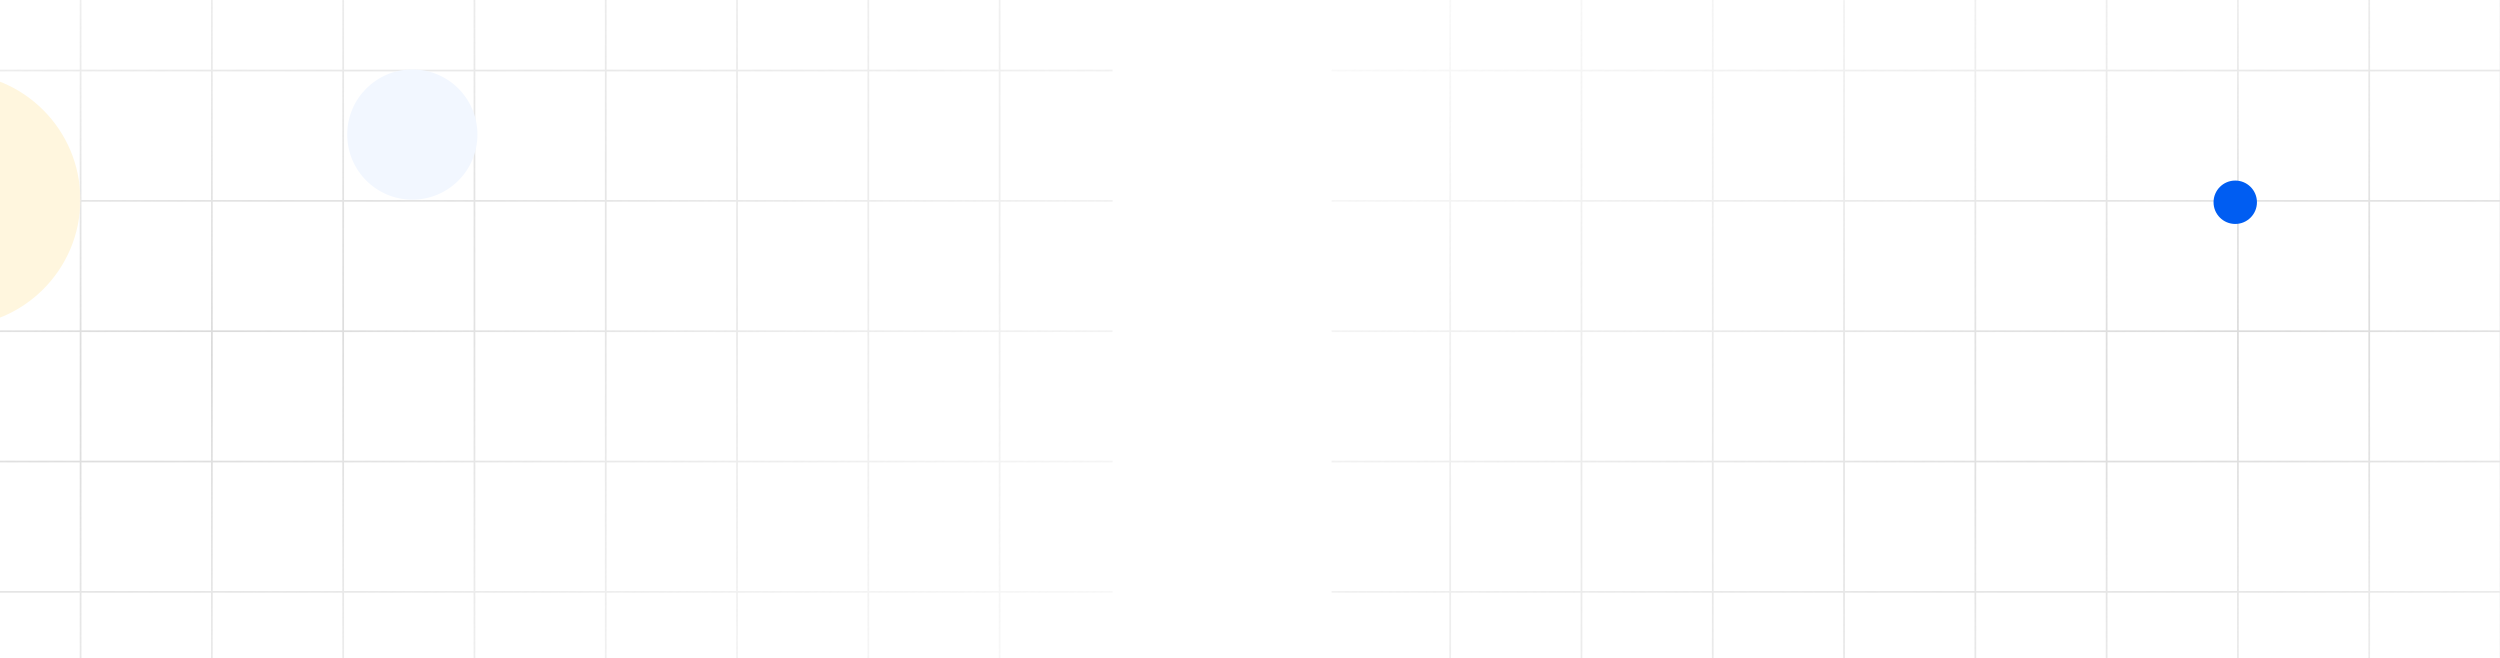 <svg width="1440" height="379" viewBox="0 0 1440 379" fill="none" xmlns="http://www.w3.org/2000/svg">
<path d="M0 0H1440V379H0V0Z" fill="white"/>
<g clip-path="url(#clip0_828_183)">
<path fill-rule="evenodd" clip-rule="evenodd" d="M834.805 942.007V971H835.805V942.007H910.428V971H911.428V942.007H986.051V971H987.051V942.007H1061.67V971H1062.67V942.007H1137.3V971H1138.3V942.007H1212.92V971H1213.92V942.007H1288.54V971H1289.54V942.007H1364.17V971H1365.17V942.007H1439.79V971H1440.79V942.007H1515.41V971H1516.41V942.007L1591.03 942.007V971H1592.03V942.007H1666.66V971H1667.66V942.007L1742.28 942.007V971H1743.28V942.007H1807.83V941.007H1743.28V866.935L1807.83 866.935V865.935L1743.28 865.935V791.862L1807.83 791.862V790.862L1743.28 790.862V716.79L1807.83 716.79V715.79L1743.28 715.79V641.718L1807.83 641.718V640.718L1743.28 640.718V566.645L1807.83 566.645V565.645L1743.28 565.645V491.573L1807.83 491.573V490.573L1743.28 490.573V416.5L1807.83 416.5V415.5L1743.28 415.5V341.428H1807.83V340.428H1743.28V266.355H1807.83V265.355H1743.28V191.283H1807.83V190.283H1743.28V116.21L1807.83 116.21V115.21L1743.28 115.21V41.138L1807.83 41.138V40.138L1743.28 40.138V-33.935L1807.83 -33.935V-34.935L1743.28 -34.935V-109.007L1807.83 -109.007V-110.007L1743.28 -110.007V-139H1742.28V-110.007L1667.66 -110.007V-139H1666.66V-110.007L1592.03 -110.007V-139H1591.03V-110.007L1516.41 -110.007V-139H1515.41V-110.007L1440.79 -110.007V-139H1439.79V-110.007L1365.17 -110.007V-139H1364.17V-110.007L1289.54 -110.007V-139H1288.54V-110.007L1213.92 -110.007V-139H1212.92V-110.007L1138.3 -110.007V-139H1137.3V-110.007L1062.67 -110.007V-139H1061.67V-110.007L987.051 -110.007V-139H986.051V-110.007L911.428 -110.007V-139H910.428V-110.007L835.805 -110.007V-139H834.805V-110.007L767 -110.007V-109.007L834.805 -109.007L834.805 -34.935L767 -34.935V-33.935L834.805 -33.935V40.138L767 40.138V41.138L834.805 41.138L834.805 115.21L767 115.21V116.21L834.805 116.21V190.283L767 190.283V191.283L834.805 191.283L834.805 265.355L767 265.355V266.355L834.805 266.355V340.428L767 340.428V341.428L834.805 341.428L834.805 415.5H767V416.5H834.805L834.805 490.572H767V491.572H834.805V565.645H767V566.645H834.805L834.805 640.717H767V641.717H834.805V715.79H767V716.79H834.805L834.805 790.862H767V791.862H834.805V865.935H767V866.935H834.805L834.805 941.007H767V942.007H834.805ZM1742.28 -109.007L1667.66 -109.007V-34.935L1742.28 -34.935V-109.007ZM1742.28 -33.935L1667.66 -33.935V40.138L1742.28 40.138V-33.935ZM1742.28 41.138L1667.66 41.138V115.21L1742.28 115.21V41.138ZM1742.28 116.21L1667.66 116.21V190.283L1742.28 190.283V116.21ZM1742.28 191.283L1667.66 191.283V265.355L1742.28 265.355V191.283ZM1742.28 266.355L1667.66 266.355V340.428L1742.28 340.428V266.355ZM1742.28 341.428L1667.66 341.428V415.5L1742.28 415.5V341.428ZM1742.28 416.5L1667.66 416.5V490.573L1742.28 490.573V416.5ZM1742.28 491.573L1667.66 491.573V565.645L1742.28 565.645V491.573ZM1742.28 566.645L1667.66 566.645V640.718L1742.28 640.718V566.645ZM1742.28 641.718L1667.66 641.718V715.79L1742.28 715.79V641.718ZM1742.28 716.79L1667.66 716.79V790.862L1742.28 790.862V716.79ZM1742.28 791.862L1667.66 791.862V865.935L1742.28 865.935V791.862ZM1742.28 866.935L1667.66 866.935V941.007L1742.28 941.007V866.935ZM1666.66 866.935V941.007H1592.03V866.935H1666.66ZM1666.66 791.862V865.935H1592.03V791.862H1666.66ZM1666.66 716.79V790.862H1592.03V716.79H1666.66ZM1666.66 641.718V715.79H1592.03V641.718H1666.66ZM1666.66 566.645V640.718H1592.03V566.645H1666.66ZM1666.66 491.573V565.645H1592.03V491.573H1666.66ZM1666.66 416.5V490.573H1592.03V416.5H1666.66ZM1666.66 341.428V415.5H1592.03V341.428H1666.66ZM1666.66 266.355V340.428H1592.03V266.355H1666.66ZM1666.66 191.283V265.355H1592.03V191.283H1666.66ZM1666.66 116.21V190.283H1592.03V116.21L1666.66 116.21ZM1666.66 41.138V115.21L1592.03 115.21V41.138L1666.66 41.138ZM1666.66 -33.935V40.138L1592.03 40.138V-33.935L1666.66 -33.935ZM1666.66 -109.007V-34.935L1592.03 -34.935V-109.007L1666.66 -109.007ZM1591.03 -109.007L1516.41 -109.007V-34.935L1591.03 -34.935V-109.007ZM1591.03 -33.935L1516.41 -33.935V40.138L1591.03 40.138V-33.935ZM1591.03 41.138L1516.41 41.138V115.21L1591.03 115.21V41.138ZM1591.03 116.21L1516.41 116.21V190.283L1591.03 190.283V116.21ZM1591.03 191.283L1516.41 191.283V265.355L1591.03 265.355V191.283ZM1591.03 266.355L1516.41 266.355V340.428L1591.03 340.428V266.355ZM1591.03 341.428L1516.41 341.428V415.5L1591.03 415.5V341.428ZM1591.03 416.5L1516.41 416.5V490.573L1591.03 490.573V416.5ZM1591.03 491.573L1516.41 491.573V565.645L1591.03 565.645V491.573ZM1591.03 566.645L1516.41 566.645V640.718L1591.03 640.718V566.645ZM1591.03 641.718L1516.41 641.718V715.79L1591.03 715.79V641.718ZM1591.03 716.79L1516.41 716.79V790.862L1591.03 790.862V716.79ZM1591.03 791.862L1516.41 791.862V865.935L1591.03 865.935V791.862ZM1591.03 866.935L1516.41 866.935V941.007L1591.03 941.007V866.935ZM1515.41 866.935V941.007H1440.79V866.935H1515.41ZM1515.41 791.862V865.935H1440.79V791.862H1515.41ZM1515.41 716.79V790.862H1440.79V716.79H1515.41ZM1515.41 641.718V715.79H1440.79V641.718H1515.41ZM1515.41 566.645V640.718H1440.79V566.645H1515.41ZM1515.41 491.573V565.645H1440.79V491.573H1515.41ZM1515.41 416.5V490.573H1440.79V416.5H1515.41ZM1515.41 341.428V415.5H1440.79V341.428H1515.41ZM1515.41 266.355V340.428H1440.79V266.355H1515.41ZM1515.41 191.283V265.355H1440.79V191.283H1515.41ZM1515.41 116.21V190.283H1440.79V116.21L1515.41 116.21ZM1515.41 41.138V115.21L1440.79 115.21V41.138L1515.41 41.138ZM1515.41 -33.935V40.138L1440.79 40.138V-33.935L1515.41 -33.935ZM1515.41 -109.007V-34.935L1440.79 -34.935V-109.007L1515.41 -109.007ZM1439.79 -109.007L1365.17 -109.007V-34.935L1439.79 -34.935V-109.007ZM1439.79 -33.935L1365.17 -33.935V40.138L1439.79 40.138V-33.935ZM1439.79 41.138L1365.17 41.138V115.21L1439.79 115.21V41.138ZM1439.79 116.21L1365.17 116.21V190.283L1439.79 190.283V116.21ZM1439.79 191.283L1365.17 191.283V265.355L1439.79 265.355V191.283ZM1439.79 266.355L1365.17 266.355V340.428L1439.79 340.428V266.355ZM1439.79 341.428L1365.17 341.428V415.5L1439.79 415.5V341.428ZM1439.79 416.5L1365.17 416.5V490.572L1439.79 490.573V416.5ZM1439.79 491.573L1365.17 491.572V565.645L1439.79 565.645V491.573ZM1439.79 566.645L1365.17 566.645V640.717L1439.79 640.718V566.645ZM1439.79 641.718L1365.17 641.717V715.79L1439.79 715.79V641.718ZM1439.79 716.79L1365.17 716.79V790.862L1439.79 790.862V716.79ZM1439.79 791.862L1365.17 791.862V865.935L1439.79 865.935V791.862ZM1439.79 866.935L1365.17 866.935V941.007H1439.79V866.935ZM1364.17 866.935V941.007H1289.54V866.935H1364.17ZM1364.17 791.862V865.935H1289.54V791.862H1364.17ZM1364.17 716.79V790.862H1289.54V716.79H1364.17ZM1364.17 641.717V715.79H1289.54V641.717H1364.17ZM1364.17 566.645V640.717H1289.54V566.645H1364.17ZM1364.17 491.572V565.645H1289.54V491.572H1364.17ZM1364.17 416.5V490.572H1289.54V416.5H1364.17ZM1364.17 341.428V415.5H1289.54V341.428H1364.17ZM1364.17 266.355V340.428H1289.54V266.355H1364.17ZM1364.17 191.283V265.355H1289.54V191.283H1364.17ZM1364.17 116.21V190.283H1289.54V116.21L1364.17 116.21ZM1364.17 41.138V115.21L1289.54 115.21V41.138L1364.17 41.138ZM1364.17 -33.935V40.138L1289.54 40.138V-33.935L1364.17 -33.935ZM1364.17 -109.007V-34.935L1289.54 -34.935V-109.007L1364.17 -109.007ZM1288.54 -109.007L1213.92 -109.007V-34.935L1288.54 -34.935V-109.007ZM1288.54 -33.935L1213.92 -33.935V40.138L1288.54 40.138V-33.935ZM1288.54 41.138L1213.92 41.138V115.21L1288.54 115.21V41.138ZM1288.54 116.21L1213.92 116.21L1213.92 190.283L1288.54 190.283V116.21ZM1288.54 191.283L1213.92 191.283V265.355L1288.54 265.355V191.283ZM1288.54 266.355L1213.92 266.355V340.428L1288.54 340.428V266.355ZM1288.54 341.428L1213.92 341.428V415.5L1288.54 415.5V341.428ZM1288.54 416.5L1213.92 416.5V490.572L1288.54 490.572V416.5ZM1288.54 491.572L1213.92 491.572V565.645L1288.54 565.645V491.572ZM1288.54 566.645L1213.92 566.645V640.717L1288.54 640.717V566.645ZM1288.54 641.717L1213.92 641.717L1213.92 715.79L1288.54 715.79V641.717ZM1288.54 716.79L1213.92 716.79V790.862L1288.54 790.862V716.79ZM1288.54 791.862L1213.92 791.862V865.935L1288.54 865.935V791.862ZM1288.54 866.935L1213.92 866.935V941.007H1288.54V866.935ZM1212.92 866.935V941.007H1138.3V866.935H1212.92ZM1212.92 791.862V865.935H1138.3V791.862H1212.92ZM1212.92 716.79V790.862H1138.3V716.79H1212.92ZM1212.92 641.717L1212.92 715.79H1138.3L1138.3 641.717H1212.92ZM1212.92 566.645V640.717H1138.3V566.645H1212.92ZM1212.92 491.572V565.645H1138.3V491.572H1212.92ZM1212.92 416.5V490.572H1138.3V416.5H1212.92ZM1212.92 341.428V415.5H1138.3V341.428H1212.92ZM1212.92 266.355V340.428H1138.3V266.355H1212.92ZM1212.92 191.283V265.355H1138.3V191.283H1212.92ZM1212.92 116.21L1212.92 190.283H1138.3L1138.3 116.21L1212.92 116.21ZM1212.92 41.138V115.21L1138.3 115.21V41.138L1212.92 41.138ZM1212.92 -33.935V40.138L1138.3 40.138V-33.935L1212.92 -33.935ZM1212.92 -109.007V-34.935L1138.3 -34.935V-109.007L1212.92 -109.007ZM1137.3 -109.007L1062.67 -109.007V-34.935L1137.3 -34.935V-109.007ZM1137.3 -33.935L1062.67 -33.935V40.138L1137.3 40.138V-33.935ZM1137.3 41.138L1062.67 41.138V115.21L1137.3 115.21V41.138ZM1137.3 116.21L1062.67 116.21L1062.67 190.283L1137.3 190.283L1137.3 116.21ZM1137.3 191.283L1062.67 191.283V265.355L1137.3 265.355V191.283ZM1137.3 266.355L1062.67 266.355V340.428L1137.3 340.428V266.355ZM1137.3 341.428L1062.67 341.428V415.5H1137.3V341.428ZM1137.3 416.5H1062.67V490.572H1137.3V416.5ZM1137.3 491.572H1062.67V565.645H1137.3V491.572ZM1137.3 566.645H1062.67V640.717H1137.3V566.645ZM1137.3 641.717H1062.67L1062.67 715.79H1137.3L1137.3 641.717ZM1137.3 716.79H1062.67V790.862H1137.3V716.79ZM1137.3 791.862H1062.67V865.935H1137.3V791.862ZM1137.3 866.935H1062.67V941.007H1137.3V866.935ZM1061.67 866.935V941.007H987.051V866.935H1061.67ZM1061.67 791.862V865.935H987.051L987.051 791.862H1061.67ZM1061.67 716.79V790.862H987.051V716.79H1061.67ZM1061.67 641.717L1061.67 715.79H987.051V641.717H1061.67ZM1061.67 566.645V640.717H987.051V566.645H1061.67ZM1061.67 491.572V565.645H987.051L987.051 491.572H1061.67ZM1061.67 416.5V490.572H987.051V416.5H1061.67ZM1061.67 341.428V415.5H987.051V341.428H1061.67ZM1061.67 266.355V340.428H987.051L987.051 266.355H1061.67ZM1061.67 191.283V265.355H987.051V191.283H1061.67ZM1061.67 116.21L1061.67 190.283H987.051V116.21L1061.67 116.21ZM1061.67 41.138V115.21L987.051 115.21V41.138L1061.67 41.138ZM1061.67 -33.935V40.138L987.051 40.138L987.051 -33.935L1061.67 -33.935ZM1061.67 -109.007V-34.935L987.051 -34.935V-109.007L1061.67 -109.007ZM986.051 -109.007L911.428 -109.007V-34.935L986.051 -34.935V-109.007ZM986.051 -33.935L911.428 -33.935L911.428 40.138L986.051 40.138L986.051 -33.935ZM986.051 41.138L911.428 41.138V115.21L986.051 115.21V41.138ZM986.051 116.21L911.428 116.21V190.283H986.051V116.21ZM986.051 191.283H911.428V265.355H986.051V191.283ZM986.051 266.355H911.428L911.428 340.428H986.051L986.051 266.355ZM986.051 341.428H911.428V415.5H986.051V341.428ZM986.051 416.5H911.428V490.572H986.051V416.5ZM986.051 491.572H911.428L911.428 565.645H986.051L986.051 491.572ZM986.051 566.645H911.428V640.717H986.051V566.645ZM986.051 641.717H911.428V715.79H986.051V641.717ZM986.051 716.79H911.428V790.862H986.051V716.79ZM986.051 791.862H911.428L911.428 865.935H986.051L986.051 791.862ZM986.051 866.935H911.428V941.007H986.051V866.935ZM910.428 866.935V941.007H835.805L835.805 866.935H910.428ZM910.428 791.862L910.428 865.935H835.805V791.862H910.428ZM910.428 716.79V790.862H835.805L835.805 716.79H910.428ZM910.428 641.717V715.79H835.805V641.717H910.428ZM910.428 566.645V640.717H835.805L835.805 566.645H910.428ZM910.428 491.572L910.428 565.645H835.805V491.572H910.428ZM910.428 416.5V490.572H835.805L835.805 416.5H910.428ZM910.428 341.428V415.5H835.805L835.805 341.428L910.428 341.428ZM910.428 266.355L910.428 340.428L835.805 340.428V266.355L910.428 266.355ZM910.428 191.283V265.355L835.805 265.355L835.805 191.283L910.428 191.283ZM910.428 116.21V190.283L835.805 190.283V116.21L910.428 116.21ZM910.428 41.138V115.21L835.805 115.21L835.805 41.138L910.428 41.138ZM910.428 -33.935L910.428 40.138L835.805 40.138V-33.935L910.428 -33.935ZM910.428 -109.007V-34.935L835.805 -34.935L835.805 -109.007L910.428 -109.007Z" fill="url(#paint0_radial_828_183)"/>
<path fill-rule="evenodd" clip-rule="evenodd" d="M-332.195 942.007V971H-331.195V942.007H-256.572V971H-255.572V942.007H-180.949V971H-179.949V942.007H-105.326V971H-104.326V942.007H-29.703V971H-28.703V942.007H45.92V971H46.92V942.007H121.543V971H122.543V942.007H197.166V971H198.166V942.007H272.789V971H273.789V942.007H348.412V971H349.412V942.007L424.035 942.007V971H425.035V942.007H499.658V971H500.658V942.007L575.281 942.007V971H576.281V942.007H640.833V941.007H576.281L576.281 866.935L640.833 866.935V865.935L576.281 865.935V791.862L640.833 791.862V790.862L576.281 790.862V716.79L640.833 716.79V715.79L576.281 715.79V641.718L640.833 641.718V640.718L576.281 640.718V566.645L640.833 566.645V565.645L576.281 565.645V491.573L640.833 491.573V490.573L576.281 490.573V416.5L640.833 416.5V415.5L576.281 415.5V341.428H640.833V340.428H576.281V266.355H640.833V265.355H576.281V191.283H640.833V190.283H576.281V116.21L640.833 116.21V115.21L576.281 115.21V41.138L640.833 41.138V40.138L576.281 40.138V-33.935L640.833 -33.935V-34.935L576.281 -34.935V-109.007L640.833 -109.007V-110.007L576.281 -110.007V-139H575.281V-110.007L500.658 -110.007V-139H499.658V-110.007L425.035 -110.007V-139H424.035V-110.007L349.412 -110.007V-139H348.412V-110.007L273.789 -110.007V-139H272.789V-110.007L198.166 -110.007V-139H197.166V-110.007L122.543 -110.007V-139H121.543V-110.007L46.92 -110.007V-139H45.92V-110.007L-28.703 -110.007V-139H-29.703V-110.007L-104.326 -110.007V-139H-105.326V-110.007L-179.949 -110.007V-139H-180.949V-110.007L-255.572 -110.007V-139H-256.572V-110.007L-331.195 -110.007V-139H-332.195V-110.007L-400 -110.007V-109.007L-332.195 -109.007L-332.195 -34.935L-400 -34.935V-33.935L-332.195 -33.935V40.138L-400 40.138V41.138L-332.195 41.138L-332.195 115.21L-400 115.21V116.21L-332.195 116.21V190.283L-400 190.283V191.283L-332.195 191.283L-332.195 265.355L-400 265.355V266.355L-332.195 266.355V340.428L-400 340.428V341.428L-332.195 341.428L-332.195 415.5H-400V416.5H-332.195L-332.195 490.572H-400V491.572H-332.195L-332.195 565.645H-400V566.645H-332.195L-332.195 640.717H-400V641.717H-332.195V715.79H-400V716.79H-332.195L-332.195 790.862H-400V791.862H-332.195V865.935H-400V866.935H-332.195L-332.195 941.007H-400V942.007H-332.195ZM575.281 -109.007L500.658 -109.007V-34.935L575.281 -34.935V-109.007ZM575.281 -33.935L500.658 -33.935V40.138L575.281 40.138V-33.935ZM575.281 41.138L500.658 41.138V115.21L575.281 115.21V41.138ZM575.281 116.21L500.658 116.21V190.283L575.281 190.283V116.21ZM575.281 191.283L500.658 191.283V265.355L575.281 265.355V191.283ZM575.281 266.355L500.658 266.355V340.428L575.281 340.428V266.355ZM575.281 341.428L500.658 341.428V415.5L575.281 415.5V341.428ZM575.281 416.5L500.658 416.5V490.573L575.281 490.573V416.5ZM575.281 491.573L500.658 491.573V565.645L575.281 565.645V491.573ZM575.281 566.645L500.658 566.645V640.718L575.281 640.718V566.645ZM575.281 641.718L500.658 641.718V715.79L575.281 715.79V641.718ZM575.281 716.79L500.658 716.79V790.862L575.281 790.862V716.79ZM575.281 791.862L500.658 791.862V865.935L575.281 865.935V791.862ZM575.281 866.935L500.658 866.935L500.658 941.007L575.281 941.007L575.281 866.935ZM499.658 866.935L499.658 941.007H425.035L425.035 866.935H499.658ZM499.658 791.862V865.935H425.035V791.862H499.658ZM499.658 716.79V790.862H425.035V716.79H499.658ZM499.658 641.718V715.79H425.035V641.718H499.658ZM499.658 566.645V640.718H425.035V566.645H499.658ZM499.658 491.573V565.645H425.035V491.573H499.658ZM499.658 416.5V490.573H425.035V416.5H499.658ZM499.658 341.428V415.5H425.035V341.428H499.658ZM499.658 266.355V340.428H425.035V266.355H499.658ZM499.658 191.283V265.355H425.035V191.283H499.658ZM499.658 116.21V190.283H425.035V116.21L499.658 116.21ZM499.658 41.138V115.21L425.035 115.21V41.138L499.658 41.138ZM499.658 -33.935V40.138L425.035 40.138V-33.935L499.658 -33.935ZM499.658 -109.007V-34.935L425.035 -34.935V-109.007L499.658 -109.007ZM424.035 -109.007L349.412 -109.007V-34.935L424.035 -34.935V-109.007ZM424.035 -33.935L349.412 -33.935V40.138L424.035 40.138V-33.935ZM424.035 41.138L349.412 41.138V115.21L424.035 115.21V41.138ZM424.035 116.21L349.412 116.21V190.283L424.035 190.283V116.21ZM424.035 191.283L349.412 191.283V265.355L424.035 265.355V191.283ZM424.035 266.355L349.412 266.355V340.428L424.035 340.428V266.355ZM424.035 341.428L349.412 341.428V415.5L424.035 415.5V341.428ZM424.035 416.5L349.412 416.5V490.573L424.035 490.573V416.5ZM424.035 491.573L349.412 491.573V565.645L424.035 565.645V491.573ZM424.035 566.645L349.412 566.645V640.718L424.035 640.718V566.645ZM424.035 641.718L349.412 641.718V715.79L424.035 715.79V641.718ZM424.035 716.79L349.412 716.79V790.862L424.035 790.862V716.79ZM424.035 791.862L349.412 791.862V865.935L424.035 865.935V791.862ZM424.035 866.935L349.412 866.935L349.412 941.007L424.035 941.007L424.035 866.935ZM348.412 866.935L348.412 941.007H273.789L273.789 866.935H348.412ZM348.412 791.862V865.935H273.789V791.862H348.412ZM348.412 716.79V790.862H273.789V716.79H348.412ZM348.412 641.718V715.79H273.789V641.718H348.412ZM348.412 566.645V640.718H273.789V566.645H348.412ZM348.412 491.573V565.645H273.789V491.573H348.412ZM348.412 416.5V490.573H273.789V416.5H348.412ZM348.412 341.428V415.5H273.789V341.428H348.412ZM348.412 266.355V340.428H273.789V266.355H348.412ZM348.412 191.283V265.355H273.789V191.283H348.412ZM348.412 116.21V190.283H273.789V116.21L348.412 116.21ZM348.412 41.138V115.21L273.789 115.21V41.138L348.412 41.138ZM348.412 -33.935V40.138L273.789 40.138V-33.935L348.412 -33.935ZM348.412 -109.007V-34.935L273.789 -34.935V-109.007L348.412 -109.007ZM272.789 -109.007L198.166 -109.007V-34.935L272.789 -34.935V-109.007ZM272.789 -33.935L198.166 -33.935V40.138L272.789 40.138V-33.935ZM272.789 41.138L198.166 41.138V115.21L272.789 115.21V41.138ZM272.789 116.21L198.166 116.21V190.283L272.789 190.283V116.21ZM272.789 191.283L198.166 191.283V265.355L272.789 265.355V191.283ZM272.789 266.355L198.166 266.355V340.428L272.789 340.428V266.355ZM272.789 341.428L198.166 341.428V415.5L272.789 415.5V341.428ZM272.789 416.5L198.166 416.5V490.572L272.789 490.573V416.5ZM272.789 491.573L198.166 491.572V565.645L272.789 565.645V491.573ZM272.789 566.645L198.166 566.645V640.717L272.789 640.718V566.645ZM272.789 641.718L198.166 641.717V715.79L272.789 715.79V641.718ZM272.789 716.79L198.166 716.79V790.862L272.789 790.862V716.79ZM272.789 791.862L198.166 791.862V865.935L272.789 865.935V791.862ZM272.789 866.935L198.166 866.935L198.166 941.007H272.789L272.789 866.935ZM197.166 866.935L197.166 941.007H122.543L122.543 866.935H197.166ZM197.166 791.862V865.935H122.543V791.862H197.166ZM197.166 716.79V790.862H122.543V716.79H197.166ZM197.166 641.717V715.79H122.543V641.717H197.166ZM197.166 566.645V640.717H122.543V566.645H197.166ZM197.166 491.572V565.645H122.543V491.572H197.166ZM197.166 416.5V490.572H122.543V416.5H197.166ZM197.166 341.428V415.5H122.543V341.428H197.166ZM197.166 266.355V340.428H122.543V266.355H197.166ZM197.166 191.283V265.355H122.543V191.283H197.166ZM197.166 116.21V190.283H122.543V116.21L197.166 116.21ZM197.166 41.138V115.21L122.543 115.21V41.138L197.166 41.138ZM197.166 -33.935V40.138L122.543 40.138V-33.935L197.166 -33.935ZM197.166 -109.007V-34.935L122.543 -34.935V-109.007L197.166 -109.007ZM121.543 -109.007L46.92 -109.007V-34.935L121.543 -34.935V-109.007ZM121.543 -33.935L46.92 -33.935V40.138L121.543 40.138V-33.935ZM121.543 41.138L46.92 41.138V115.21L121.543 115.21V41.138ZM121.543 116.21L46.92 116.21L46.92 190.283L121.543 190.283V116.21ZM121.543 191.283L46.92 191.283V265.355L121.543 265.355V191.283ZM121.543 266.355L46.92 266.355V340.428L121.543 340.428V266.355ZM121.543 341.428L46.92 341.428L46.92 415.5L121.543 415.5V341.428ZM121.543 416.5L46.92 416.5V490.572L121.543 490.572V416.5ZM121.543 491.572L46.92 491.572V565.645L121.543 565.645V491.572ZM121.543 566.645L46.92 566.645V640.717L121.543 640.717V566.645ZM121.543 641.717L46.92 641.717L46.92 715.79L121.543 715.79V641.717ZM121.543 716.79L46.92 716.79V790.862L121.543 790.862V716.79ZM121.543 791.862L46.92 791.862V865.935L121.543 865.935V791.862ZM121.543 866.935L46.92 866.935V941.007H121.543L121.543 866.935ZM45.92 866.935V941.007H-28.703V866.935H45.92ZM45.92 791.862V865.935H-28.703V791.862H45.92ZM45.92 716.79V790.862H-28.703V716.79H45.92ZM45.92 641.717L45.92 715.79H-28.703L-28.703 641.717H45.92ZM45.92 566.645V640.717H-28.703V566.645H45.92ZM45.92 491.572V565.645H-28.703V491.572H45.92ZM45.92 416.5V490.572H-28.703V416.5H45.92ZM45.92 341.428L45.92 415.5H-28.703L-28.703 341.428H45.92ZM45.92 266.355V340.428H-28.703V266.355H45.92ZM45.92 191.283V265.355H-28.703V191.283H45.92ZM45.92 116.21L45.92 190.283H-28.703L-28.703 116.21L45.92 116.21ZM45.92 41.138V115.21L-28.703 115.21V41.138L45.92 41.138ZM45.92 -33.935V40.138L-28.703 40.138V-33.935L45.92 -33.935ZM45.92 -109.007V-34.935L-28.703 -34.935V-109.007L45.92 -109.007ZM-29.703 -109.007L-104.326 -109.007V-34.935L-29.703 -34.935V-109.007ZM-29.703 -33.935L-104.326 -33.935V40.138L-29.703 40.138V-33.935ZM-29.703 41.138L-104.326 41.138V115.21L-29.703 115.21V41.138ZM-29.703 116.21L-104.326 116.21L-104.326 190.283L-29.703 190.283L-29.703 116.21ZM-29.703 191.283L-104.326 191.283V265.355L-29.703 265.355V191.283ZM-29.703 266.355L-104.326 266.355V340.428L-29.703 340.428V266.355ZM-29.703 341.428L-104.326 341.428L-104.326 415.5H-29.703L-29.703 341.428ZM-29.703 416.5H-104.326V490.572H-29.703V416.5ZM-29.703 491.572H-104.326V565.645H-29.703V491.572ZM-29.703 566.645H-104.326V640.717H-29.703V566.645ZM-29.703 641.717H-104.326L-104.326 715.79H-29.703L-29.703 641.717ZM-29.703 716.79H-104.326V790.862H-29.703V716.79ZM-29.703 791.862H-104.326V865.935H-29.703V791.862ZM-29.703 866.935H-104.326V941.007H-29.703V866.935ZM-105.326 866.935V941.007H-179.949V866.935H-105.326ZM-105.326 791.862V865.935H-179.949L-179.949 791.862H-105.326ZM-105.326 716.79V790.862H-179.949V716.79H-105.326ZM-105.326 641.717L-105.326 715.79H-179.949V641.717H-105.326ZM-105.326 566.645V640.717H-179.949L-179.949 566.645H-105.326ZM-105.326 491.572V565.645H-179.949L-179.949 491.572H-105.326ZM-105.326 416.5V490.572H-179.949V416.5H-105.326ZM-105.326 341.428L-105.326 415.5H-179.949V341.428H-105.326ZM-105.326 266.355V340.428H-179.949L-179.949 266.355H-105.326ZM-105.326 191.283V265.355H-179.949V191.283H-105.326ZM-105.326 116.21L-105.326 190.283H-179.949L-179.949 116.21L-105.326 116.21ZM-105.326 41.138V115.21L-179.949 115.21V41.138L-105.326 41.138ZM-105.326 -33.935V40.138L-179.949 40.138L-179.949 -33.935L-105.326 -33.935ZM-105.326 -109.007V-34.935L-179.949 -34.935V-109.007L-105.326 -109.007ZM-180.949 -109.007L-255.572 -109.007V-34.935L-180.949 -34.935V-109.007ZM-180.949 -33.935L-255.572 -33.935L-255.572 40.138L-180.949 40.138L-180.949 -33.935ZM-180.949 41.138L-255.572 41.138V115.21L-180.949 115.21V41.138ZM-180.949 116.21L-255.572 116.21L-255.572 190.283H-180.949L-180.949 116.21ZM-180.949 191.283H-255.572V265.355H-180.949V191.283ZM-180.949 266.355H-255.572L-255.572 340.428H-180.949L-180.949 266.355ZM-180.949 341.428H-255.572V415.5H-180.949V341.428ZM-180.949 416.5H-255.572V490.572H-180.949V416.5ZM-180.949 491.572H-255.572L-255.572 565.645H-180.949L-180.949 491.572ZM-180.949 566.645H-255.572L-255.572 640.717H-180.949L-180.949 566.645ZM-180.949 641.717H-255.572V715.79H-180.949V641.717ZM-180.949 716.79H-255.572V790.862H-180.949V716.79ZM-180.949 791.862H-255.572L-255.572 865.935H-180.949L-180.949 791.862ZM-180.949 866.935H-255.572V941.007H-180.949V866.935ZM-256.572 866.935V941.007H-331.195L-331.195 866.935H-256.572ZM-256.572 791.862L-256.572 865.935H-331.195V791.862H-256.572ZM-256.572 716.79V790.862H-331.195L-331.195 716.79H-256.572ZM-256.572 641.717V715.79H-331.195V641.717H-256.572ZM-256.572 566.645L-256.572 640.717H-331.195L-331.195 566.645H-256.572ZM-256.572 491.572L-256.572 565.645H-331.195L-331.195 491.572H-256.572ZM-256.572 416.5V490.572H-331.195L-331.195 416.5H-256.572ZM-256.572 341.428V415.5H-331.195L-331.195 341.428L-256.572 341.428ZM-256.572 266.355L-256.572 340.428L-331.195 340.428V266.355L-256.572 266.355ZM-256.572 191.283V265.355L-331.195 265.355L-331.195 191.283L-256.572 191.283ZM-256.572 116.21V190.283L-331.195 190.283V116.21L-256.572 116.21ZM-256.572 41.138V115.21L-331.195 115.21L-331.195 41.138L-256.572 41.138ZM-256.572 -33.935L-256.572 40.138L-331.195 40.138V-33.935L-256.572 -33.935ZM-256.572 -109.007V-34.935L-331.195 -34.935L-331.195 -109.007L-256.572 -109.007Z" fill="url(#paint1_radial_828_183)"/>
<circle cx="237.5" cy="77.5" r="37.5" fill="#F2F7FF"/>
<mask id="mask0_828_183" style="mask-type:alpha" maskUnits="userSpaceOnUse" x="-27" y="42" width="74" height="146">
<rect width="146" height="73.826" transform="matrix(-4.37114e-08 1 1 4.37114e-08 -27 42)" fill="#FFF6DE"/>
</mask>
<g mask="url(#mask0_828_183)">
<circle cx="73" cy="73" r="73" transform="matrix(-4.37114e-08 1 1 4.37114e-08 -99.725 42)" fill="#FFF6DE"/>
</g>
<circle cx="1287.5" cy="116.5" r="12.5" fill="#005DF2"/>
</g>
<defs>
<radialGradient id="paint0_radial_828_183" cx="0" cy="0" r="1" gradientUnits="userSpaceOnUse" gradientTransform="translate(1277.44 212.489) rotate(71.139) scale(536.945 1127.9)">
<stop stop-color="#DADADA"/>
<stop offset="1" stop-color="#EFEFEF" stop-opacity="0"/>
</radialGradient>
<radialGradient id="paint1_radial_828_183" cx="0" cy="0" r="1" gradientUnits="userSpaceOnUse" gradientTransform="translate(110.44 212.489) rotate(71.139) scale(536.945 1127.9)">
<stop stop-color="#DADADA"/>
<stop offset="1" stop-color="#EFEFEF" stop-opacity="0"/>
</radialGradient>
<clipPath id="clip0_828_183">
<rect width="1440" height="379" fill="white"/>
</clipPath>
</defs>
</svg>
